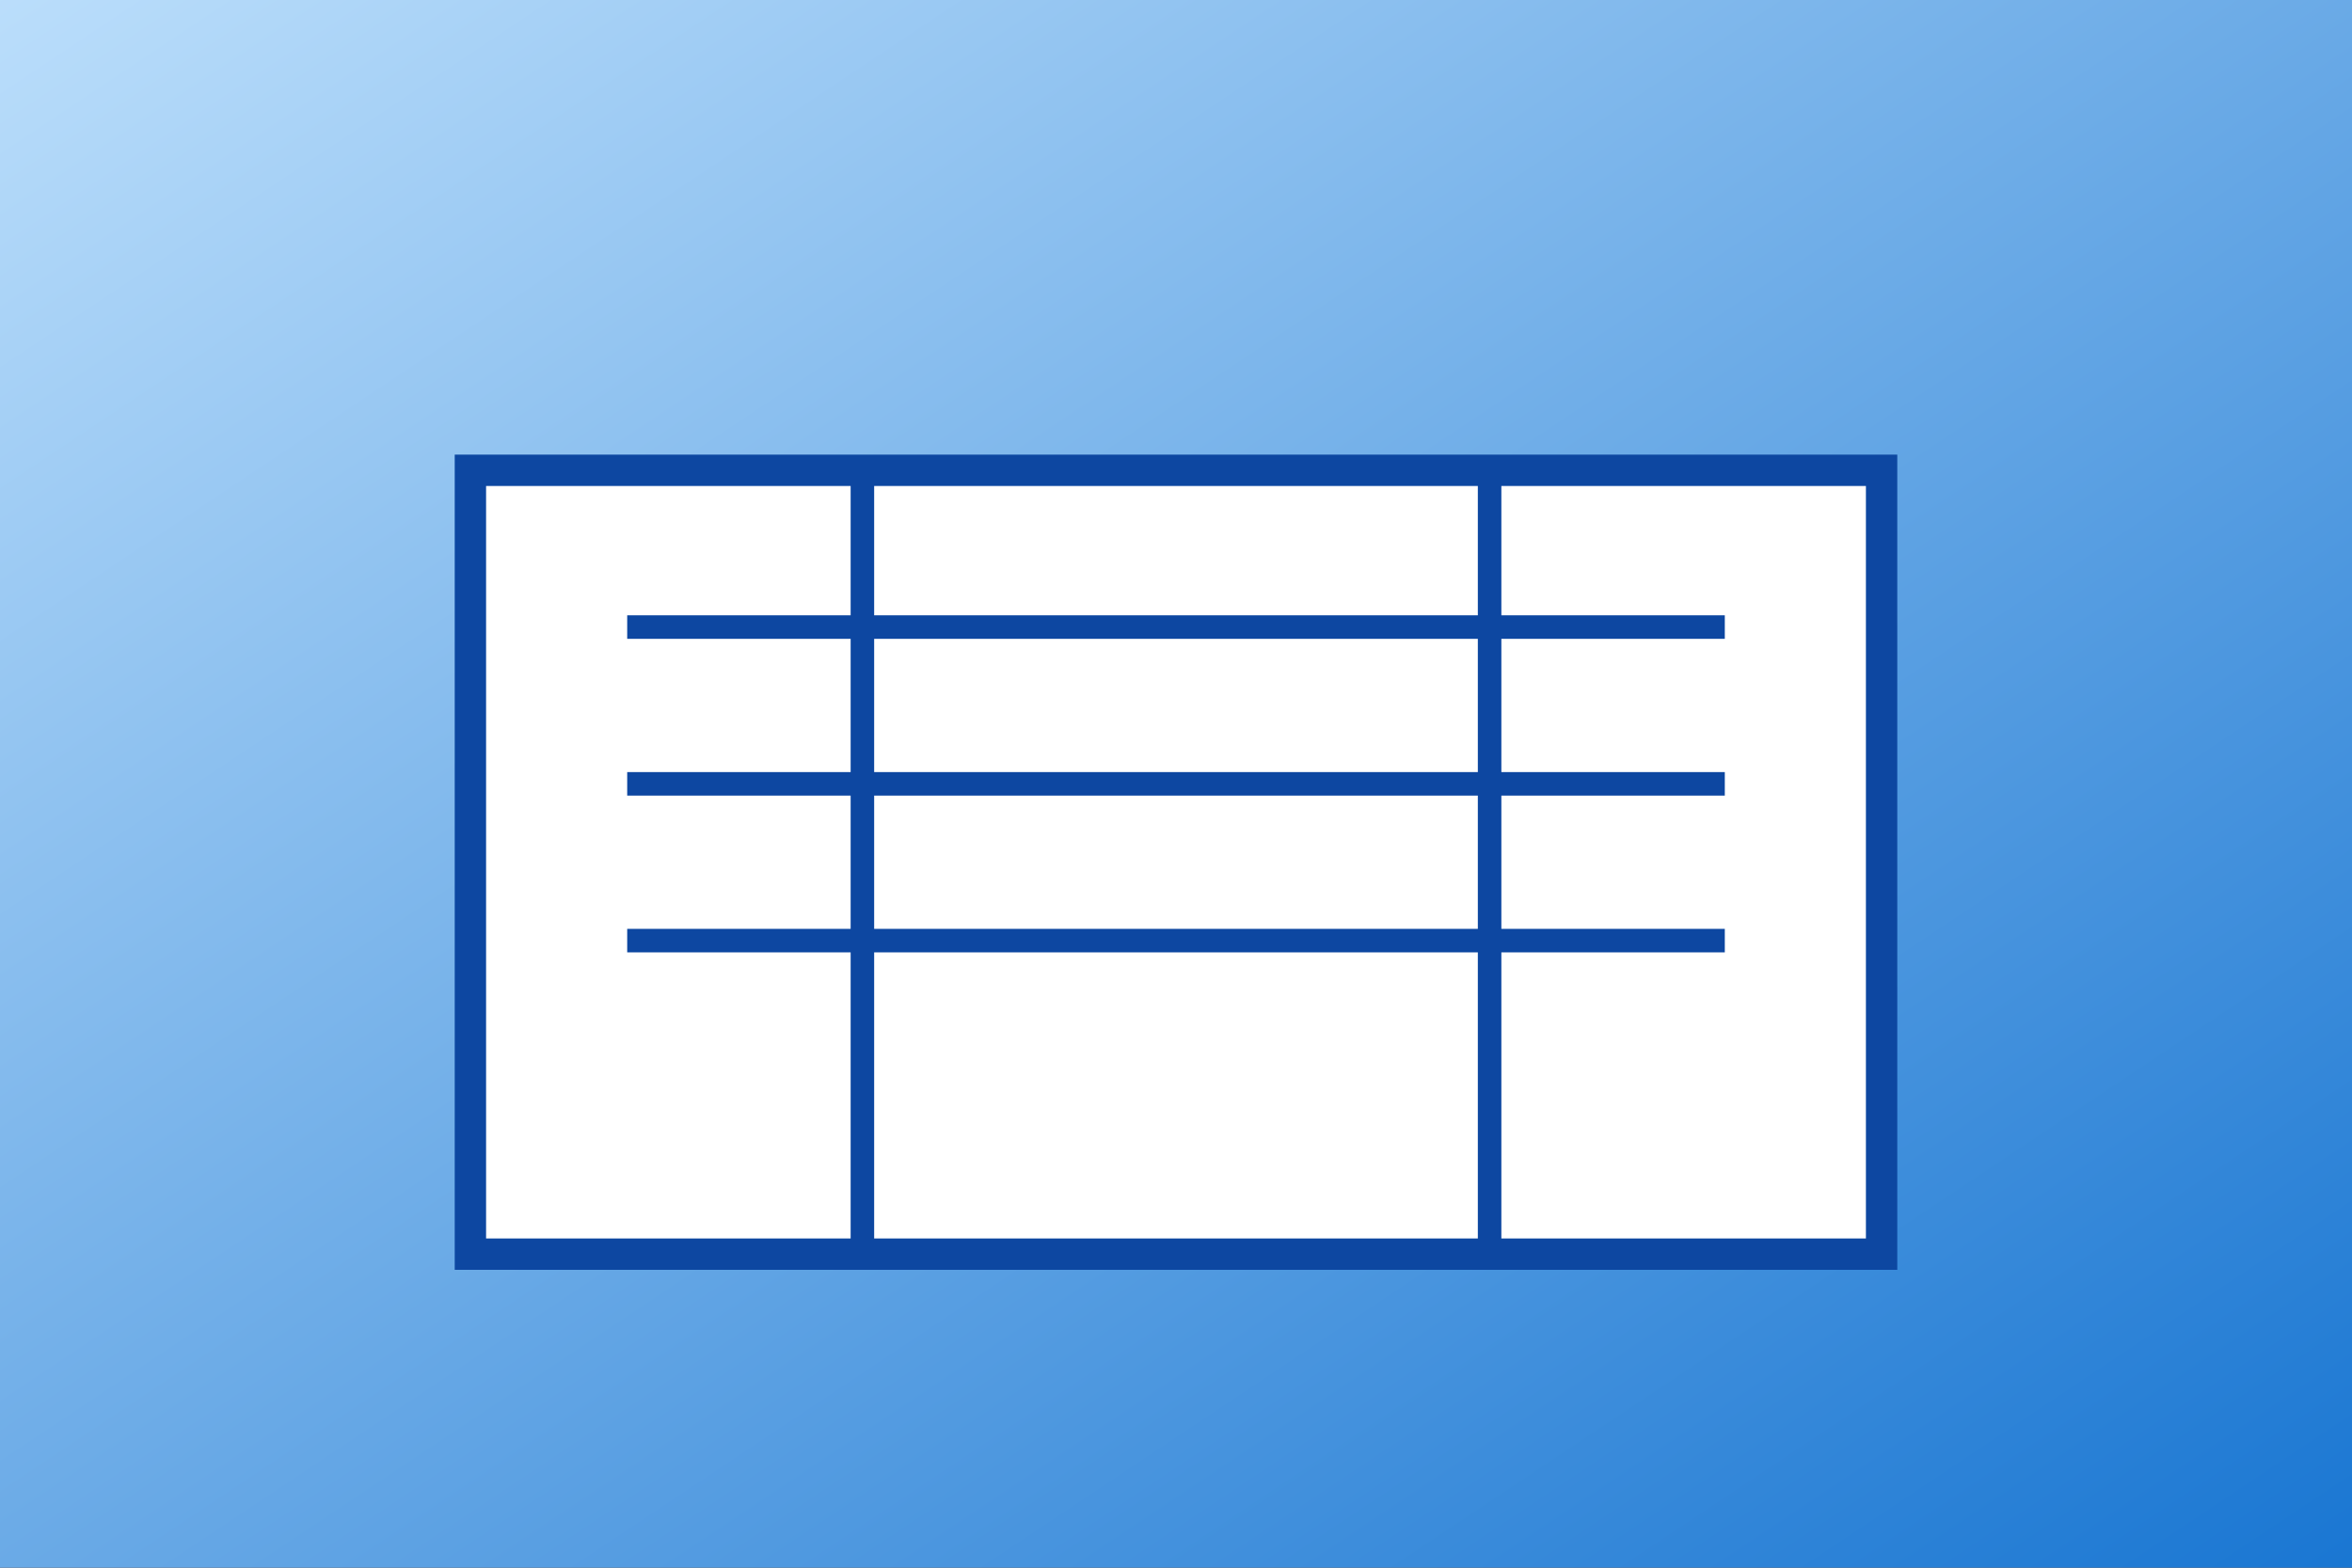 <svg xmlns="http://www.w3.org/2000/svg" width="600" height="400" viewBox="0 0 600 400">
  <rect x="0" y="0" width="600" height="400" fill="#333333" stroke="none"/>
  <defs>
    <linearGradient id="grad" x1="0" y1="0" x2="1" y2="1">
      <stop offset="0%" stop-color="#bbdefb"/>
      <stop offset="100%" stop-color="#1976d2"/>
    </linearGradient>
  </defs>
  <rect width="600" height="400" fill="url(#grad)"/>
  <rect x="120" y="120" width="360" height="200" fill="#fff" stroke="#0d47a1" stroke-width="8"/>
  <path d="M160 160 h280 M160 200 h280 M160 240 h280" stroke="#0d47a1" stroke-width="6"/>
  <path d="M220 120 v200 M380 120 v200" stroke="#0d47a1" stroke-width="6"/>
</svg>
